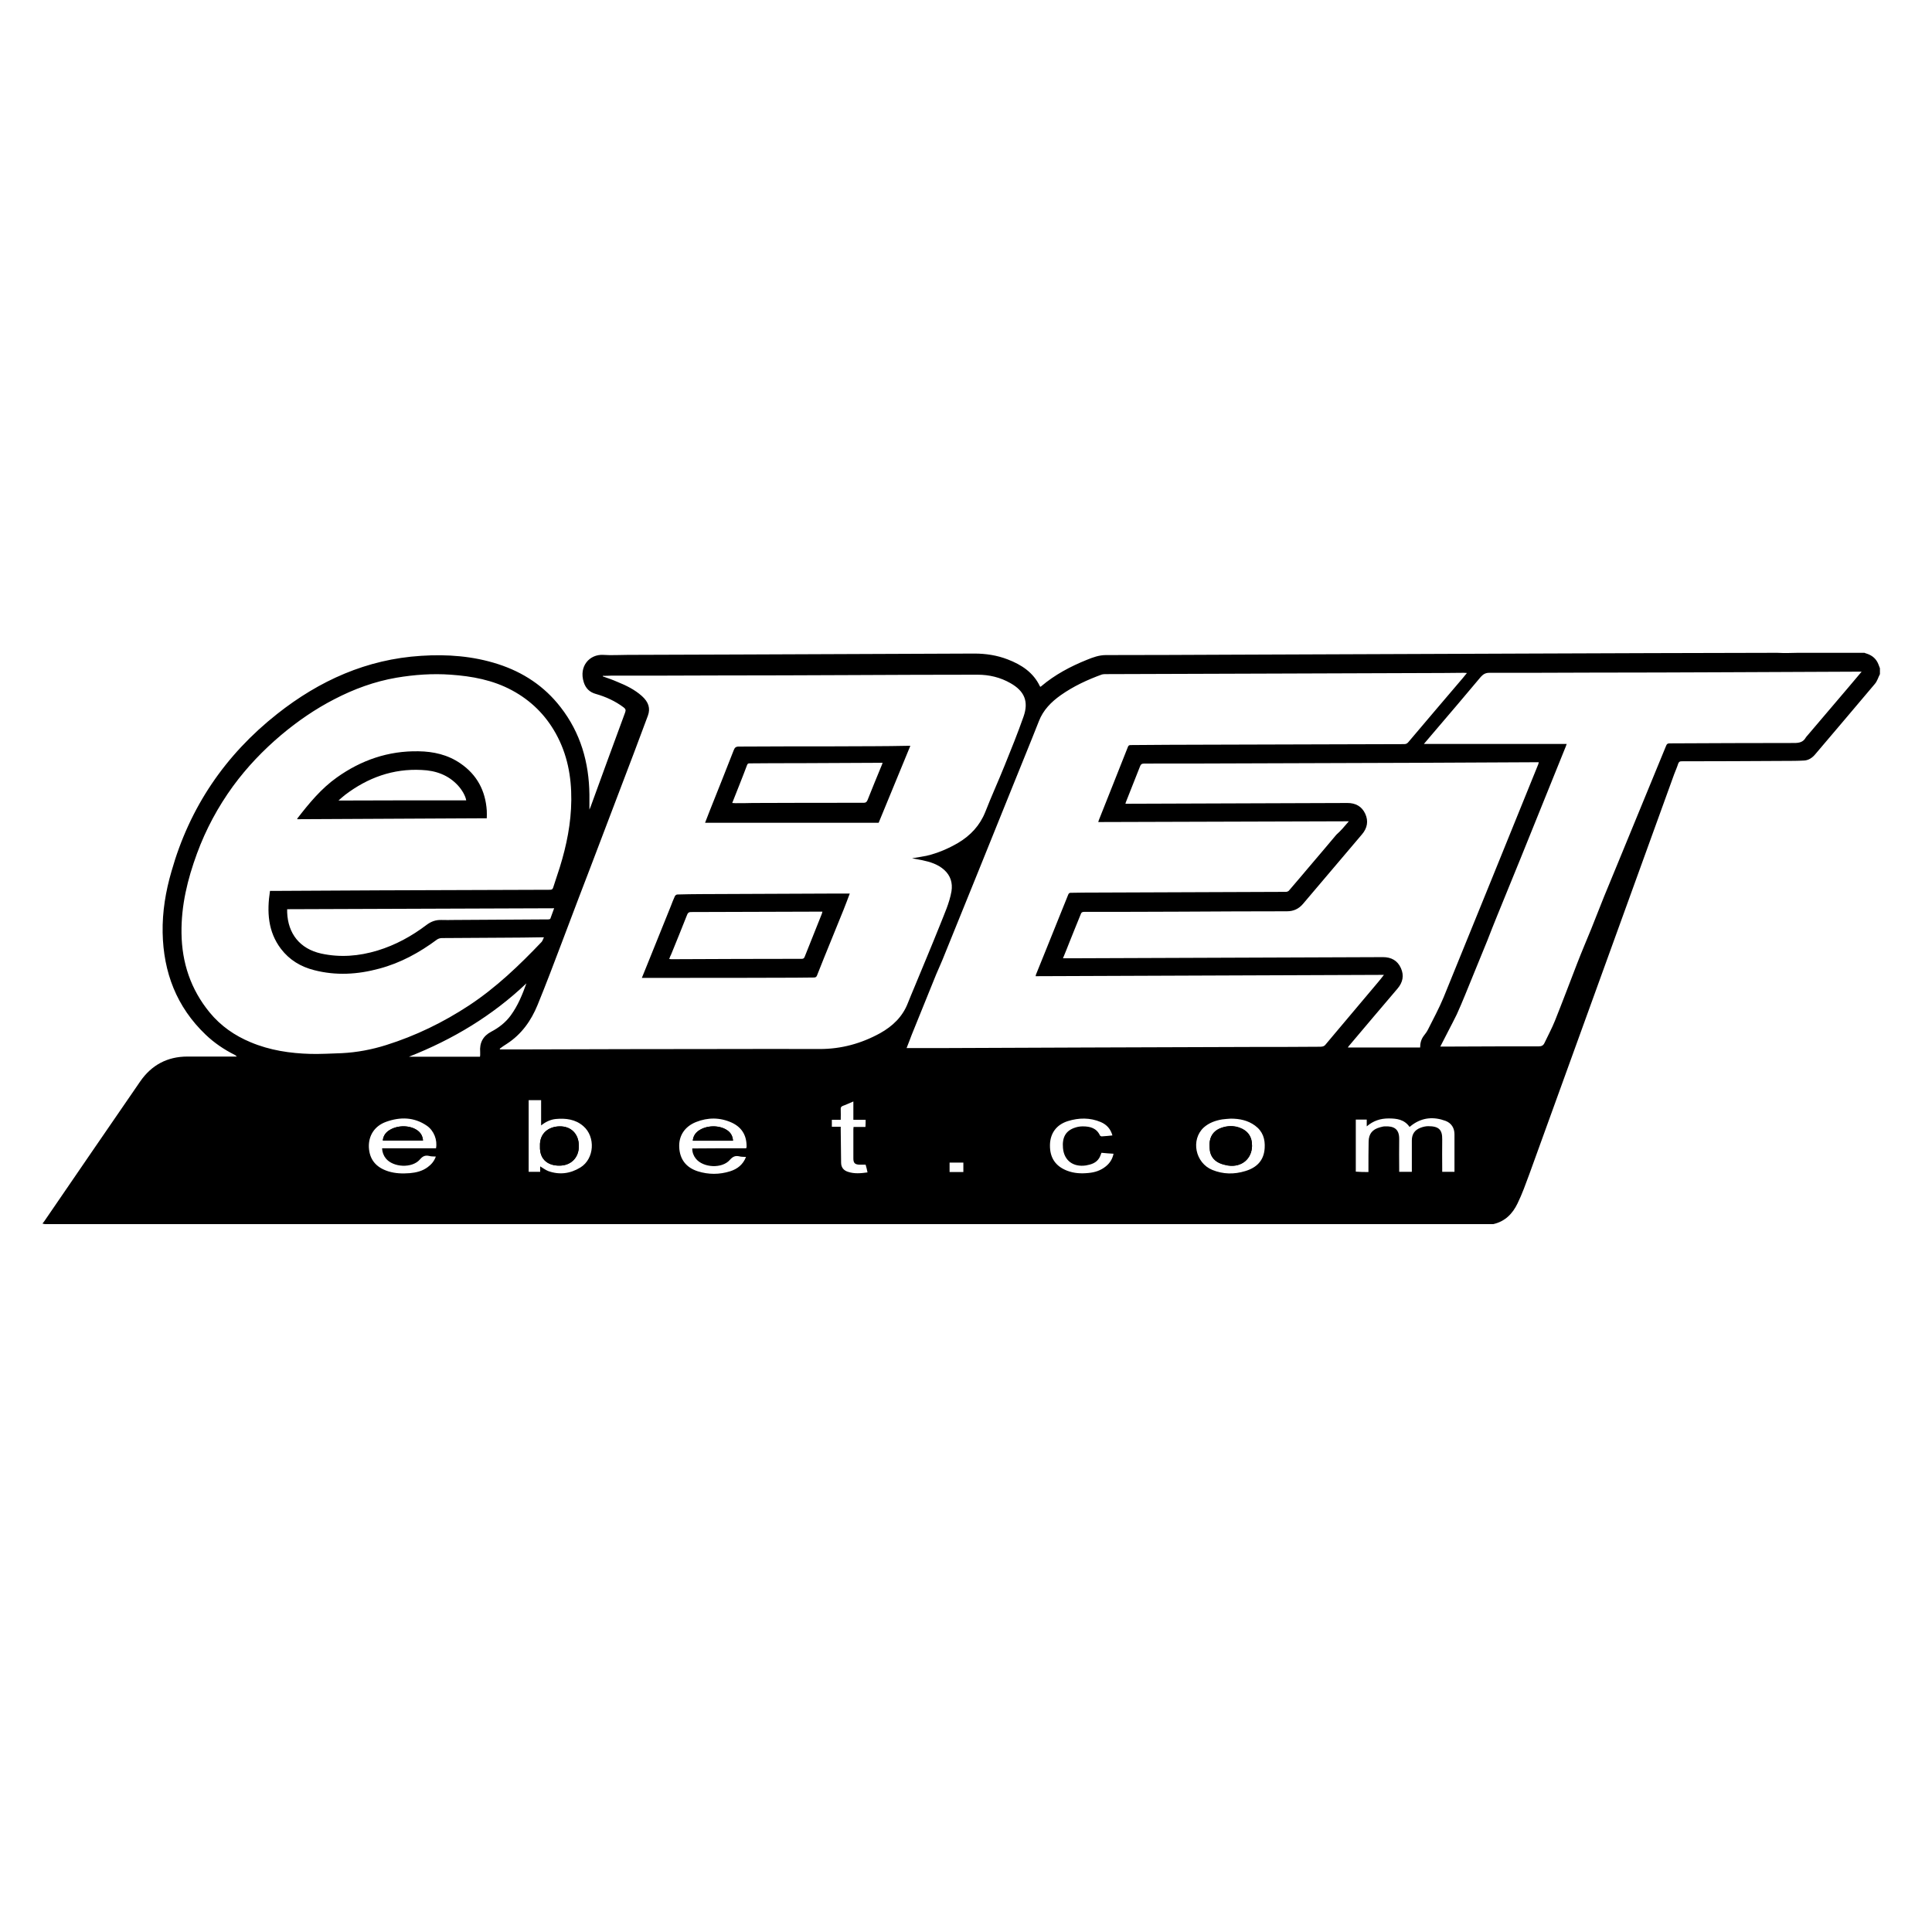 <?xml version="1.0" standalone="no"?><!DOCTYPE svg PUBLIC "-//W3C//DTD SVG 1.1//EN" "http://www.w3.org/Graphics/SVG/1.1/DTD/svg11.dtd"><svg t="1575011380481" class="icon" viewBox="0 0 1024 1024" version="1.1" xmlns="http://www.w3.org/2000/svg" p-id="3928" xmlns:xlink="http://www.w3.org/1999/xlink" width="200" height="200"><defs><style type="text/css"></style></defs><path d="M952.8 346h35.4c0.5 0.2 0.9 0.4 1.4 0.5 2.9 1 4.9 2.8 6 5.6 0.3 0.7 0.5 1.4 0.8 2.1v3.1c-0.9 1.7-1.4 3.7-2.7 5.2-10.5 12.5-21.1 24.9-31.6 37.3-1.5 1.8-3.5 3.2-5.9 3.3-3.4 0.2-6.8 0.2-10.2 0.2-18.2 0.1-36.5 0.2-54.7 0.2-0.9 0-1.4 0.2-1.8 1.2-0.6 1.9-1.4 3.7-2.1 5.5-25.6 70.6-51.1 141.2-76.7 211.8-2 5.4-3.9 10.8-6.4 15.9-2.6 5.4-6.6 9.5-12.8 10.9H23.8c-0.4 0-0.8-0.2-1.3-0.3 0.4-0.5 0.8-0.9 1.1-1.4 16.9-24.6 33.7-49.3 50.7-73.9 6-8.7 14.4-13.2 25-13.2h26.2c-0.4-0.5-0.7-0.7-1.1-0.9-5.6-2.8-10.8-6.3-15.4-10.7-15.4-14.7-22.4-33-22.8-54.1-0.2-11.1 1.6-21.9 4.7-32.5 9.6-33.9 28.4-61.6 56-83.4 22.4-17.7 47.5-29 76.3-30.8 13.8-0.9 27.5 0.1 40.8 4.4 13.3 4.3 24.5 11.7 33.1 22.8 10.6 13.6 15.1 29.3 15.3 46.4v7.9c0.2-0.5 0.4-1 0.6-1.4 6.1-16.7 12.1-33.3 18.3-50 0.5-1.3 0.3-2-0.8-2.8-4.4-3.3-9.4-5.6-14.7-7.1-3.3-0.9-5.4-3-6.4-6.2-2.7-8.5 3.1-14.9 10.3-14.5 4.3 0.3 8.7 0 13 0 19.6-0.1 39.2-0.1 58.8-0.2 41.6-0.2 83.3-0.3 124.9-0.5 6.1 0 12 0.9 17.7 3.1 7.3 2.8 13.6 6.9 17.1 14.3 0 0.1 0.2 0.1 0.3 0.2 0.1-0.1 0.3-0.2 0.4-0.3 7.2-6.1 15.5-10.5 24.2-14 3.2-1.3 6.4-2.5 10.1-2.5 21.8 0 43.7-0.1 65.5-0.2l157.4-0.6c44.3-0.2 88.5-0.3 132.8-0.4 3.9 0.2 7.4 0.1 10.9 0z m-633.3 12.2v0.3c2.6 0.9 5.2 1.8 7.7 2.9 4.7 1.9 9.2 4.1 13 7.5 3.6 3.2 4.6 6.6 3.2 10.4-2.4 6.5-4.9 13-7.3 19.5-7.8 20.6-15.7 41.2-23.5 61.8-2 5.1-3.9 10.3-5.9 15.4-3 7.8-5.9 15.7-8.9 23.5-4.2 11.1-8.4 22.2-12.9 33.2-3.4 8.3-8.5 15.5-16.2 20.5-1.3 0.8-2.6 1.7-3.8 2.6 0 0.1 0 0.2 0.1 0.4h15.1c34.2-0.1 68.4-0.2 102.5-0.2 17.3 0 34.6-0.1 51.9 0 11.4 0 22-2.9 32-8.4 6.6-3.7 11.9-8.7 14.7-16 1.1-2.8 2.3-5.6 3.5-8.5 4.5-10.9 9.1-21.8 13.5-32.8 2.3-5.9 5-11.6 6.1-17.9 0.7-4.4-0.5-8.3-3.8-11.3s-7.5-4.3-11.8-5.2c-1.7-0.3-3.3-0.6-5.3-1 2.7-0.5 5.2-0.8 7.6-1.3 6-1.4 11.6-3.8 16.9-6.9 6.5-3.9 11.4-9.1 14.3-16.3 3.2-8.2 6.9-16.3 10.2-24.5 3.5-8.6 7-17.3 10.1-26.1 2.8-8 0.5-13.5-6.9-17.7-5.4-3.1-11.3-4.5-17.5-4.5-22.3 0-44.6 0.1-66.9 0.2-24 0.1-48 0.2-72 0.2-18.4 0.1-36.9 0.1-55.3 0.1-1.5 0.1-3 0.1-4.4 0.1z m395.4 77.1c-44.5 0.1-88.6 0.3-132.8 0.4 0.2-0.5 0.2-0.8 0.3-1 5.1-12.9 10.3-25.8 15.4-38.8 0.3-0.8 0.7-1 1.5-1 13.2-0.1 26.3-0.2 39.5-0.2l105.4-0.3c1 0 1.6-0.3 2.2-1 9.6-11.4 19.3-22.7 28.9-34 0.7-0.8 1.4-1.7 2.2-2.7-0.8 0-1.2-0.1-1.6-0.1-3.6 0-7.3 0.1-10.9 0.1l-87.3 0.3-92.1 0.3c-0.6 0-1.1 0.1-1.6 0.2-7.7 2.8-15 6.2-21.7 10.9-5.1 3.6-9.4 7.9-11.7 13.9-4.6 11.7-9.4 23.3-14.1 35-11.9 29.5-23.8 59-35.8 88.5-1.4 3.6-3 7.1-4.5 10.6-4.3 10.7-8.7 21.4-13 32.1-0.9 2.3-1.7 4.6-2.7 7h19.1l76.9-0.3 90.2-0.3c10.8 0 21.7 0 32.5-0.1 1.3 0 2.5 0 3.4-1.2 1.5-1.9 3.2-3.7 4.7-5.6 7.7-9.1 15.3-18.2 23-27.3 1-1.2 2-2.4 3.2-4-61.8 0.2-123.2 0.5-184.6 0.7 0.1-0.4 0.1-0.7 0.2-0.9l5.7-14.1c2.3-5.6 4.5-11.3 6.8-16.9 1.5-3.8 3.1-7.6 4.6-11.4 0.3-0.7 0.7-0.9 1.3-0.9 2.3 0 4.5-0.1 6.8-0.1l80.6-0.3c8.9 0 17.7-0.1 26.6-0.1 0.5 0 1.2-0.2 1.6-0.6 3.8-4.4 7.6-8.9 11.4-13.4 4.6-5.4 9.2-10.8 13.8-16.3 2.3-2 4.3-4.4 6.6-7.1z m-571.8 36.9h1.2l57-0.3 90.1-0.3c1 0 1.5-0.2 1.8-1.2 1.1-3.6 2.4-7.1 3.5-10.7 3.6-11.6 6-23.4 6.1-35.7 0.1-12.4-2.1-24.2-8.2-35.2-5.5-9.9-13.2-17.5-23.2-22.9-10.2-5.5-21.2-7.5-32.5-8.3-9.7-0.7-19.3 0-28.8 1.6-11.6 2-22.5 6-32.9 11.4-10.1 5.2-19.4 11.6-28.1 18.9-9.6 8.1-18.2 17.1-25.6 27.2-8 11-14.4 22.9-19.1 35.7-5 13.6-8.4 27.5-8.2 42.2 0.2 15.7 4.9 29.8 14.9 42 5.9 7.2 13.3 12.3 21.7 15.8 10.2 4.3 20.9 5.9 31.9 6.2 5.5 0.1 11-0.2 16.5-0.4 8-0.4 15.9-1.9 23.5-4.3 15.6-4.9 30.2-12 43.9-21 14.4-9.5 26.7-21.3 38.5-33.7 0.5-0.6 0.7-1.4 1.2-2.4h-1.8c-6.4 0.1-12.8 0.2-19.2 0.2-11 0.1-22.1 0.1-33.1 0.2-0.9 0-1.9 0.3-2.6 0.8-9.3 6.9-19.3 12.4-30.6 15.4-11.4 3.1-22.9 3.8-34.5 0.8-7.1-1.8-13.1-5.4-17.6-11.3-6.9-9.1-7.5-19.6-5.8-30.7z m420.3 35.7h7.7l161.9-0.6c4.4 0 7.7 1.8 9.5 5.8 1.8 4 1 7.6-1.8 10.9-8.6 10.1-17.1 20.1-25.6 30.2-0.3 0.3-0.5 0.6-0.7 1h38.3c0-2.4 0.6-4.5 2-6.3 0.8-1 1.6-2.1 2.2-3.3 2.8-5.6 5.8-11.1 8.2-16.9 16.8-41.2 33.5-82.4 50.2-123.6 0.1-0.3 0.2-0.7 0.3-1.1H814l-62.4 0.3-91.9 0.3c-17.7 0.1-35.5 0.1-53.2 0.1-1.3 0-1.9 0.4-2.3 1.6-2.4 6.1-4.8 12.2-7.2 18.2-0.2 0.4-0.3 0.8-0.5 1.5h2.1c38.5-0.1 77-0.3 115.6-0.4 4.3 0 7.6 1.8 9.4 5.7 1.8 3.9 1.1 7.6-1.7 10.9-10.4 12.3-20.9 24.6-31.3 36.9-2.3 2.7-5.1 3.9-8.5 3.9-18.6 0-37.2 0.1-55.9 0.2-17.2 0.1-34.3 0.1-51.5 0.1-1.1 0-1.6 0.3-1.9 1.3-2 5-4.1 10-6.1 15.1-1 2.6-2.1 5.3-3.3 8.2z m200 46.8h6.3c15.3-0.1 30.5-0.1 45.8-0.1 1.6 0 2.5-0.5 3.1-1.8 1.9-4 4-7.9 5.6-11.9 4-10 7.8-20.1 11.7-30.2 2.4-6.2 5-12.3 7.5-18.4 2.3-5.6 4.4-11.3 6.7-16.9 2.5-6.1 5-12.2 7.5-18.2 8.5-20.7 17-41.3 25.5-62 0.4-1 0.9-1.2 1.9-1.2 22-0.1 43.9-0.2 65.9-0.2 2.7 0 4.8-0.4 6.2-2.9 0.2-0.4 0.6-0.7 0.9-1.1 7.2-8.5 14.5-17 21.7-25.5 2.3-2.7 4.5-5.3 7-8.3H984l-69 0.3c-24 0.1-48.1 0.2-72.1 0.2-17.8 0.1-35.6 0.1-53.5 0.1-2 0-3.2 0.7-4.5 2.1-8.3 9.9-16.7 19.8-25.1 29.6-1.7 2-3.3 3.9-5.1 6h75.7c-0.2 0.4-0.3 0.8-0.4 1.1l-24 59.4c-4.1 10.1-8.3 20.3-12.4 30.4-1.8 4.4-3.5 8.7-5.2 13.1-2.5 6.2-5.1 12.4-7.6 18.6-2.9 7-5.6 14-8.7 20.8-2.8 5.7-5.8 11.2-8.7 17z m-469.7-73.3c-47.3 0.2-94.3 0.3-141.5 0.5v1.6c0.4 11.4 6.8 19.4 18 21.9 10.1 2.2 20 1.4 29.9-1.6 9.5-2.9 18.1-7.6 26-13.6 2.4-1.8 4.9-2.7 7.9-2.6 2.2 0.1 4.4 0 6.6 0l50.2-0.3c0.3 0 0.8-0.2 0.9-0.4 0.7-1.9 1.3-3.6 2-5.5z m431.6 139.8v-1.5c0-4.9 0-9.8 0.1-14.7 0.1-4.1 2-6.4 6-7.5 0.9-0.2 1.7-0.5 2.6-0.5 4.6-0.2 7.7 1.2 7.6 6.8-0.1 5.3 0 10.6 0 15.8v1.5h6.7v-1.6-15c0-3.4 1.5-5.6 4.7-6.8 1.3-0.5 2.7-0.8 4-0.8 5.5 0 7.5 1.8 7.4 7-0.1 5.2 0 10.5 0 15.7v1.5h6.5v-19.9c0-3.3-1.6-5.9-4.7-7.1-6.2-2.3-12.2-1.9-17.7 2.1-0.5 0.3-0.9 0.8-1.4 1.1-2.8-4-6.8-4.5-11.1-4.5s-8.1 1.2-11.6 4.2v-3.6h-5.8V621c2.3 0.2 4.4 0.2 6.7 0.2z m-439-3c1.5 0.9 2.8 1.9 4.3 2.5 5.9 2.1 11.6 1.4 17-1.9 7.5-4.6 8.1-16.3 1.6-21.9-4.2-3.7-9.4-4.3-14.7-3.8-2.8 0.3-5.3 1.5-7.7 3.4v-13.4h-6.6v38h6.1v-2.9z m-7.3-97c-18 17.1-38.9 29.7-62.3 38.9h37.7c0-0.4 0.1-0.6 0.1-0.8v-1.7c-0.4-4.9 1.5-8.5 5.9-10.8 4-2.1 7.6-4.9 10.3-8.6 3.8-5.2 6.2-11.1 8.3-17z m-47.9 87.4c0.8-4.4-1.1-9.3-4.8-11.9-6.8-4.7-14.2-4.8-21.7-2.1-6.1 2.2-9.3 7.3-9.1 13.4 0.3 6.5 3.7 10.7 10.2 12.8 3.8 1.2 7.6 1.3 11.5 1 3.4-0.3 6.7-1.1 9.5-3.2 1.9-1.4 3.4-3.1 4.3-5.6-1.3-0.1-2.4 0-3.4-0.3-2.2-0.5-3.5 0-5.1 1.9-4.1 4.7-14.1 4.2-18-0.6-1.2-1.5-1.9-3.3-2-5.4h28.6z m164.4 0c0.1-0.3 0.1-0.5 0.2-0.6v-0.8c-0.1-5.7-2.7-9.8-7.9-12.2-6.2-2.8-12.6-2.8-18.9-0.3-6 2.4-9.2 7.3-8.9 13.4 0.3 6.3 3.6 10.7 9.8 12.7 5.7 1.8 11.5 1.8 17.2 0 3.8-1.2 6.8-3.5 8.4-7.6-1.3-0.1-2.4 0-3.5-0.3-2.2-0.5-3.5 0.1-5.1 1.9-4.1 4.7-14.1 4.2-18-0.7-1.2-1.5-1.9-3.3-1.9-5.4 9.6-0.1 19.1-0.1 28.6-0.1z m256.8-15.7c-1.5 0.1-3 0.2-4.5 0.4-3.6 0.6-7 1.8-9.8 4.3-7 6.5-4.5 18.8 4.6 22.5 5.7 2.3 11.5 2.4 17.4 0.6 6-1.8 9.9-5.5 10.3-12.2 0.3-4.8-1-8.9-5.1-11.9-3.8-2.8-8.2-3.7-12.9-3.7zM583.8 611c-0.4 1-0.7 2-1.2 2.8-1.6 2.6-4.2 3.4-7 3.9-6.7 1-11.6-2.5-12.2-9.2-0.5-5.6 1.4-9.3 6.6-10.9 1.2-0.4 2.6-0.6 3.9-0.6 3.9 0 7.3 0.9 9.1 4.8 0.1 0.2 0.6 0.5 0.9 0.5 1.9-0.1 3.8-0.3 5.7-0.5-0.9-3.3-2.9-5.7-6.2-7.1-5.7-2.4-11.6-2.3-17.4-0.5-6.1 1.9-9.4 6.5-9.5 12.7-0.1 6.7 2.9 11.2 9.1 13.6 3.7 1.4 7.4 1.6 11.3 1.2 3.4-0.3 6.5-1.3 9.2-3.5 2.1-1.7 3.5-3.8 4.1-6.7-2.2-0.1-4.2-0.3-6.4-0.5z m-125-17.5h-6.5v-9.7c-2 0.8-3.7 1.7-5.5 2.3-1 0.4-1.3 0.9-1.2 1.9 0.1 1.8 0 3.6 0 5.5h-4.7v3.7h4.7v1.8c0.1 5.7 0.1 11.5 0.2 17.2 0 2.6 1.4 4.2 3.7 4.9 3.3 1.1 6.7 0.8 10.3 0.3-0.3-1.5-0.6-2.8-1-4.1h-3.3c-2.4-0.1-3.2-0.9-3.2-3.3v-15.5c0-0.4 0.1-0.7 0.1-1.2h6.3c0.1-1.4 0.1-2.5 0.1-3.8z m51.8 27.7v-5h-7.3v5h7.3z" p-id="3929"></path><path d="M286.2 607.5c-0.3 7.7 5 10.3 10.1 10.3 6.3 0.1 10.6-4.3 10.5-10.5-0.1-6.3-4.1-10.5-10.3-10.3-5.3 0.1-10.6 3.3-10.3 10.5zM224.2 604.5c-0.2-2.5-1.3-4.3-3.3-5.6-4.3-2.8-11.1-2.5-15.2 0.6-1.6 1.3-2.6 2.9-2.8 5h21.3zM388.5 604.6c-0.2-2.5-1.3-4.4-3.3-5.7-4.3-2.8-11.1-2.5-15.2 0.6-1.7 1.3-2.6 2.9-2.8 5.1h21.3zM663.6 607.4c0.1-4.9-2.2-8.2-6.8-9.7-3.1-1-6.3-1-9.4 0.1-3.3 1.2-5.6 3.5-6.2 7-0.2 1.2-0.2 2.4-0.1 3.7 0.1 3.6 1.8 6.3 5 7.9 1.5 0.7 3.2 1.1 4.8 1.4 7.1 1 12.5-3.5 12.7-10.4z" p-id="3930"></path><path d="M450.4 473.6c-1.2 3.1-2.2 5.9-3.3 8.6-2.2 5.5-4.5 11-6.7 16.5-2.5 6.1-5 12.3-7.4 18.4-0.3 0.8-0.9 1-1.6 1-3.3 0-6.6 0.1-9.9 0.1-21.4 0.1-42.9 0.1-64.3 0.1h-17c1.1-2.6 2.1-5.3 3.2-7.9 4-10 8.1-20 12.1-30 0.7-1.8 1.4-3.7 2.2-5.4 0.2-0.4 0.8-0.9 1.3-0.9 4.1-0.1 8.3-0.2 12.4-0.2l72.5-0.3h6.5z m-95.7 34.7c0.5 0 0.8 0.1 1.1 0.1 23.1-0.1 46.1-0.2 69.2-0.2 0.9 0 1.2-0.4 1.5-1.1 3-7.6 6.1-15.2 9.1-22.8 0.1-0.3 0.2-0.7 0.3-1.1h-4.8c-21.6 0.1-43.3 0.1-64.9 0.2-1.1 0-1.6 0.4-2 1.4-2.8 7-5.6 14.1-8.5 21.1-0.4 0.7-0.7 1.5-1 2.4zM373.7 436.1c0.8-2.1 1.6-4.2 2.4-6.2 4.3-10.8 8.6-21.5 12.8-32.3 0.5-1.3 1.1-1.9 2.6-1.9 8.5 0 17.1-0.1 25.6-0.1 15.5 0 30.9 0 46.4-0.1 5.7 0 11.5-0.1 17.2-0.2h1.8c-5.6 13.7-11.2 27.2-16.8 40.8h-92z m14.4-10.5c0.7 0 1.2 0.1 1.7 0.1 3 0 6 0 9.1-0.1 19.6-0.1 39.2-0.1 58.8-0.1 1.1 0 1.6-0.3 2.1-1.4 2.4-6.1 4.9-12.1 7.4-18.2 0.2-0.5 0.4-0.9 0.6-1.6h-1.9c-14.3 0.1-28.6 0.1-42.9 0.2-8.5 0-17 0-25.5 0.1-0.7 0-1.2 0-1.5 0.8-2.5 6.7-5.2 13.3-7.9 20.2zM258 433.7c-33.5 0.2-67 0.3-100.4 0.5 0-0.1-0.1-0.3 0-0.4 6.2-8 12.6-15.8 20.9-21.7 12.9-9.2 27.3-14.2 43.3-13.9 7.9 0.1 15.5 1.8 22.2 6.4 8.8 6 13.3 14.5 14 25 0.1 1.4 0 2.7 0 4.1z m-10.9-9.5c-0.4-2.4-2.2-5.5-4.3-7.8-5.2-5.7-11.9-8-19.3-8.3-15.2-0.8-28.6 4.1-40.6 13.2-1.2 0.9-2.2 1.9-3.5 3 22.7-0.1 45.1-0.1 67.7-0.1zM286.2 607.5c-0.3-7.2 5-10.4 10.3-10.5 6.2-0.1 10.3 4 10.3 10.3 0.1 6.3-4.2 10.6-10.5 10.5-5.1 0-10.4-2.6-10.1-10.3zM224.2 604.5h-21.3c0.2-2.1 1.1-3.8 2.8-5 4.1-3.1 10.9-3.4 15.2-0.6 2 1.3 3.1 3.1 3.3 5.6zM388.5 604.6h-21.3c0.2-2.2 1.2-3.8 2.8-5.1 4.1-3.1 10.9-3.3 15.2-0.6 2.1 1.3 3.2 3.2 3.3 5.7zM663.6 607.4c-0.1 6.9-5.6 11.4-12.6 10.3-1.6-0.3-3.3-0.6-4.8-1.4-3.3-1.5-4.9-4.3-5-7.9 0-1.2-0.1-2.5 0.1-3.7 0.6-3.6 2.8-5.9 6.2-7 3.1-1.1 6.3-1.2 9.4-0.1 4.4 1.6 6.8 4.9 6.7 9.8z" p-id="3931"></path></svg>